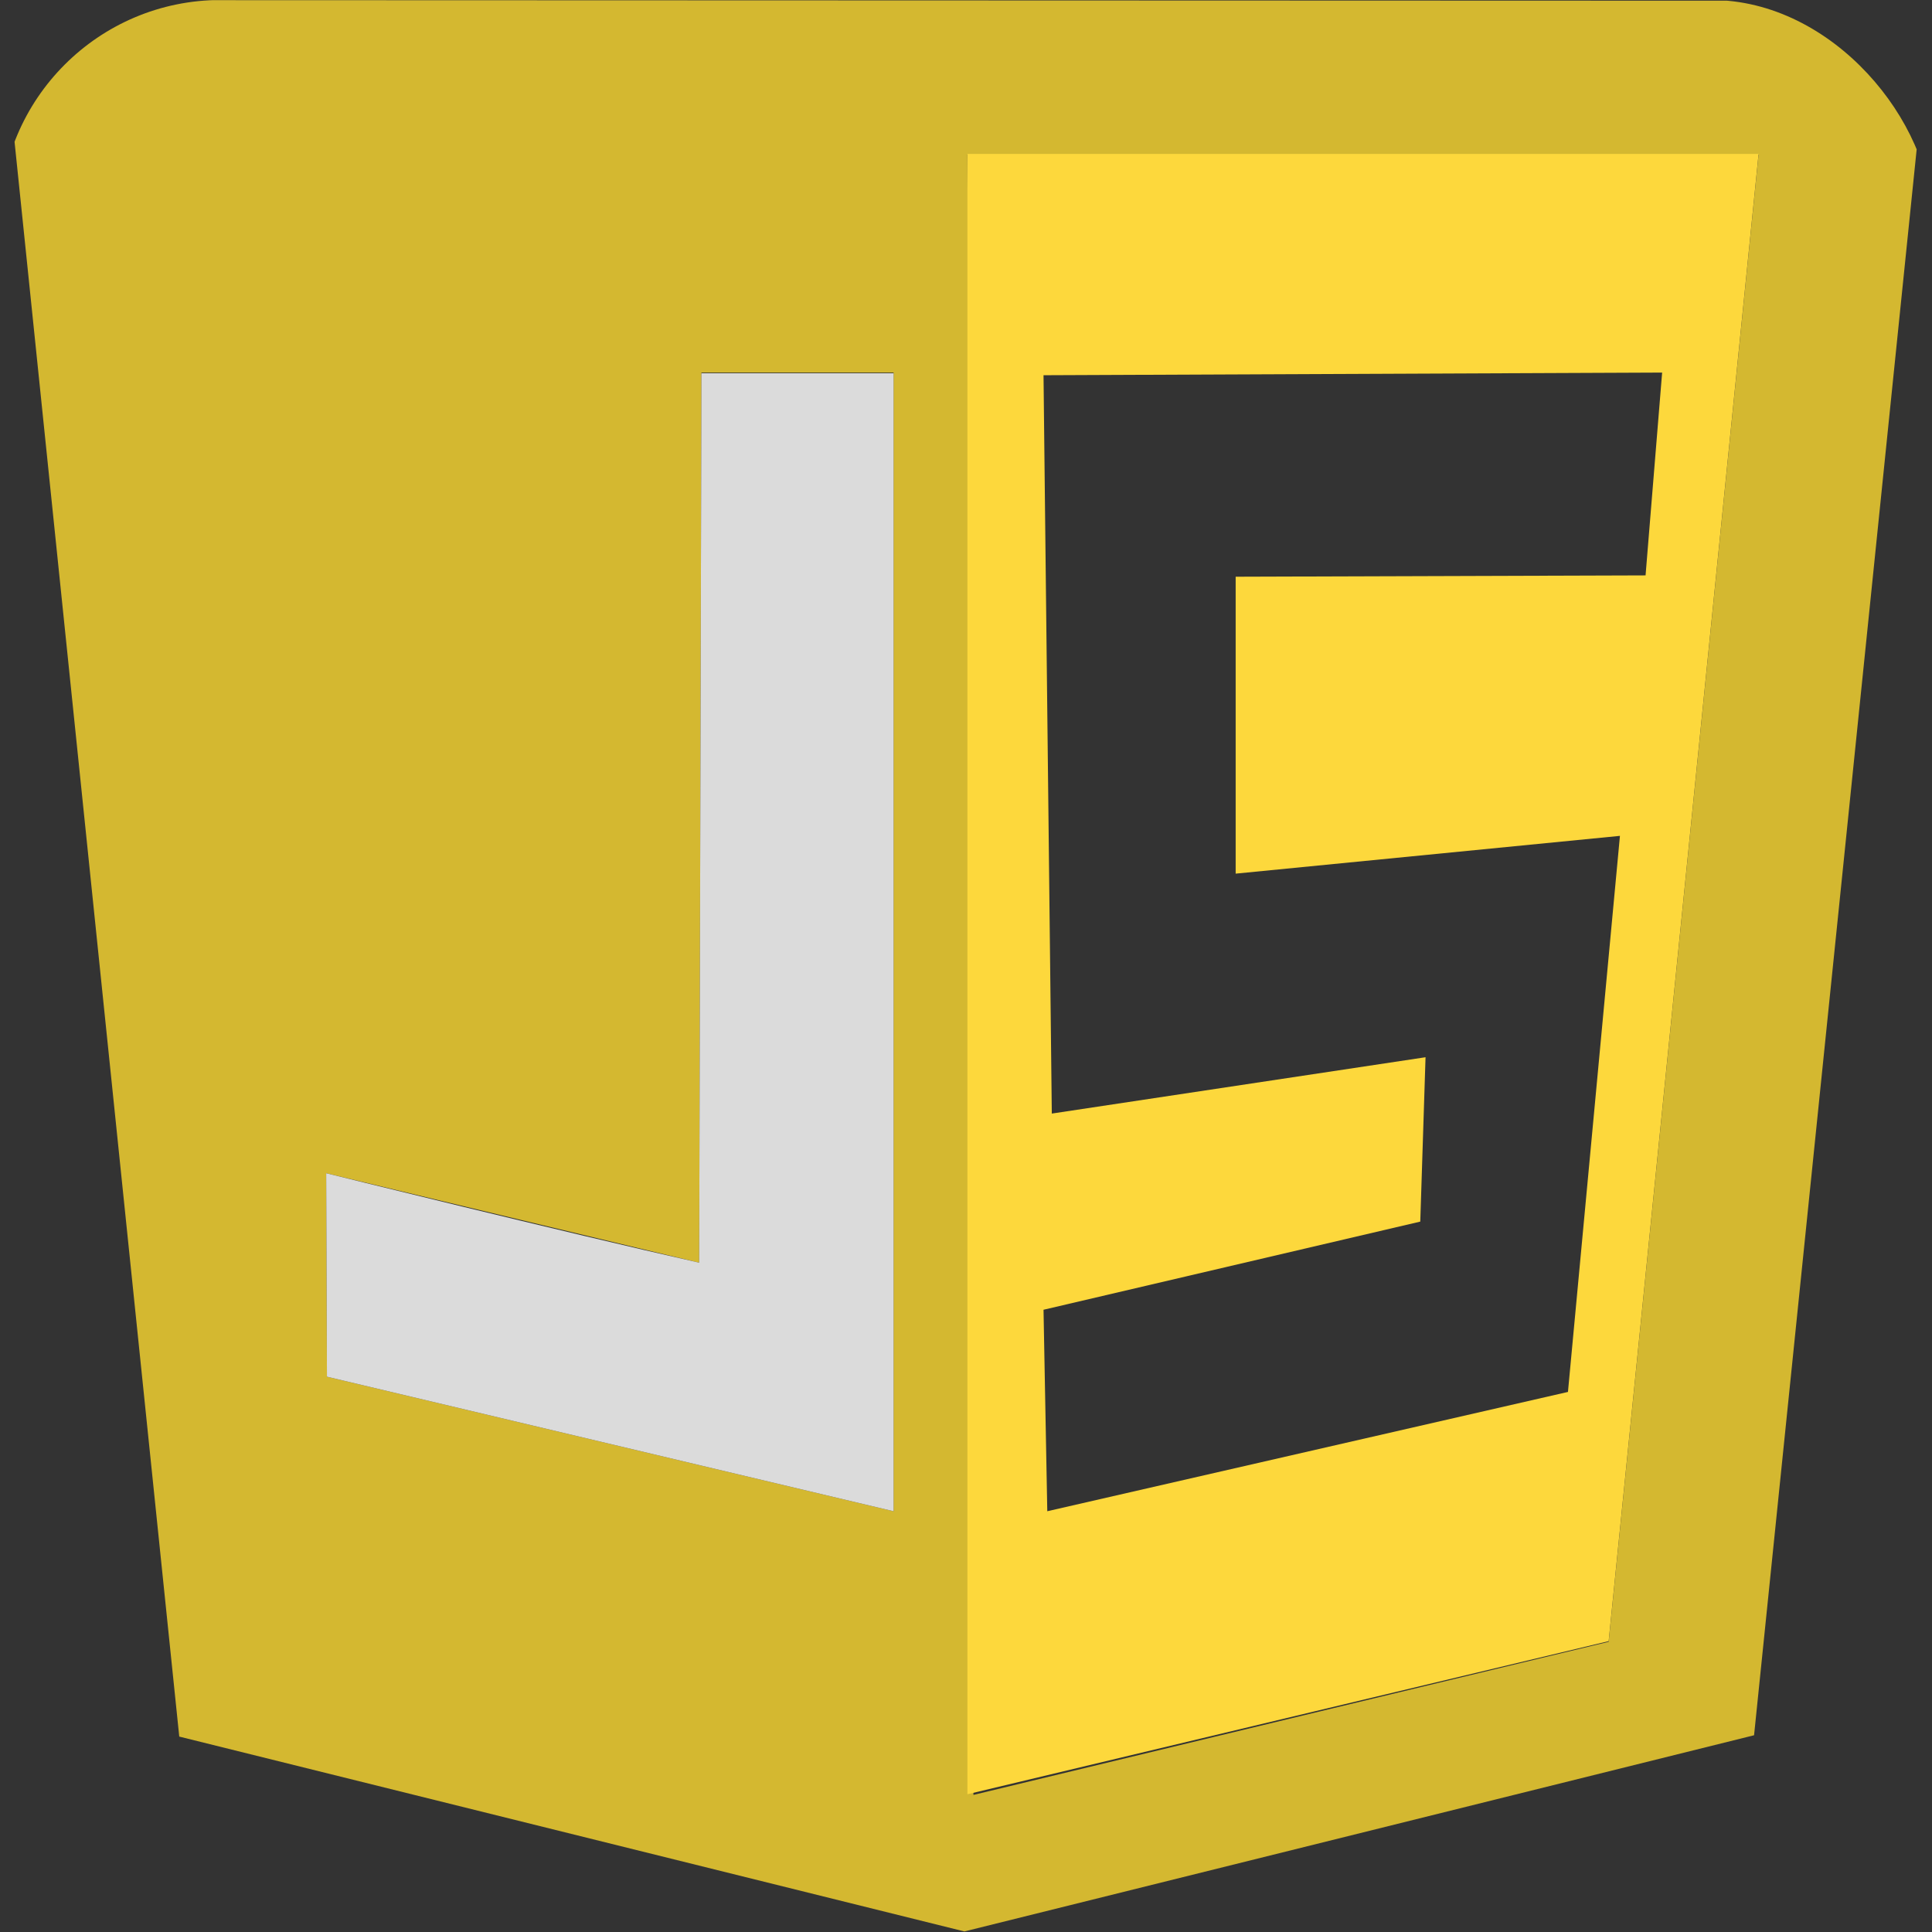 <svg width="175" height="175" viewBox="0 0 175 175" fill="none" xmlns="http://www.w3.org/2000/svg">
<rect x="0" y="0" width="175" height="175" fill="#333333" stroke="none"/>
<g clip-path="url(#clip0)">
<path d="M16.237 157.299L-0.007 0.009L174.991 0.069L158.883 157.179L87.355 174.949L16.237 157.299ZM145.711 148.714L159.293 13.997H87.628L88.174 162.582L145.711 148.714ZM80.94 33.748H63.535L63.331 114.375L29.546 106.27L29.614 124.7L80.94 136.887V33.748Z" fill="#D4B830"/>
<path opacity="0.986" d="M29.614 124.7L29.546 106.27C29.546 106.27 51.114 111.613 63.331 114.374L63.535 33.808H80.94V136.887L29.614 124.7Z" fill="#EBEBEB" fill-opacity="0.922"/>
<path d="M87.628 13.937H159.293L145.711 148.654L87.628 162.522V13.937ZM142.025 126.081L146.734 75.712L111.926 79.134V52.239L149.055 52.119L150.556 33.748L94.522 33.988L95.272 100.867L129.125 95.764L128.648 110.652L94.522 118.637L94.863 136.887L142.025 126.081Z" fill="#FDD83C"/>
</g>
<defs>
<clipPath id="clip0">
<rect width="175" height="175" rx="20" fill="white"/>
</clipPath>
</defs>
</svg>
